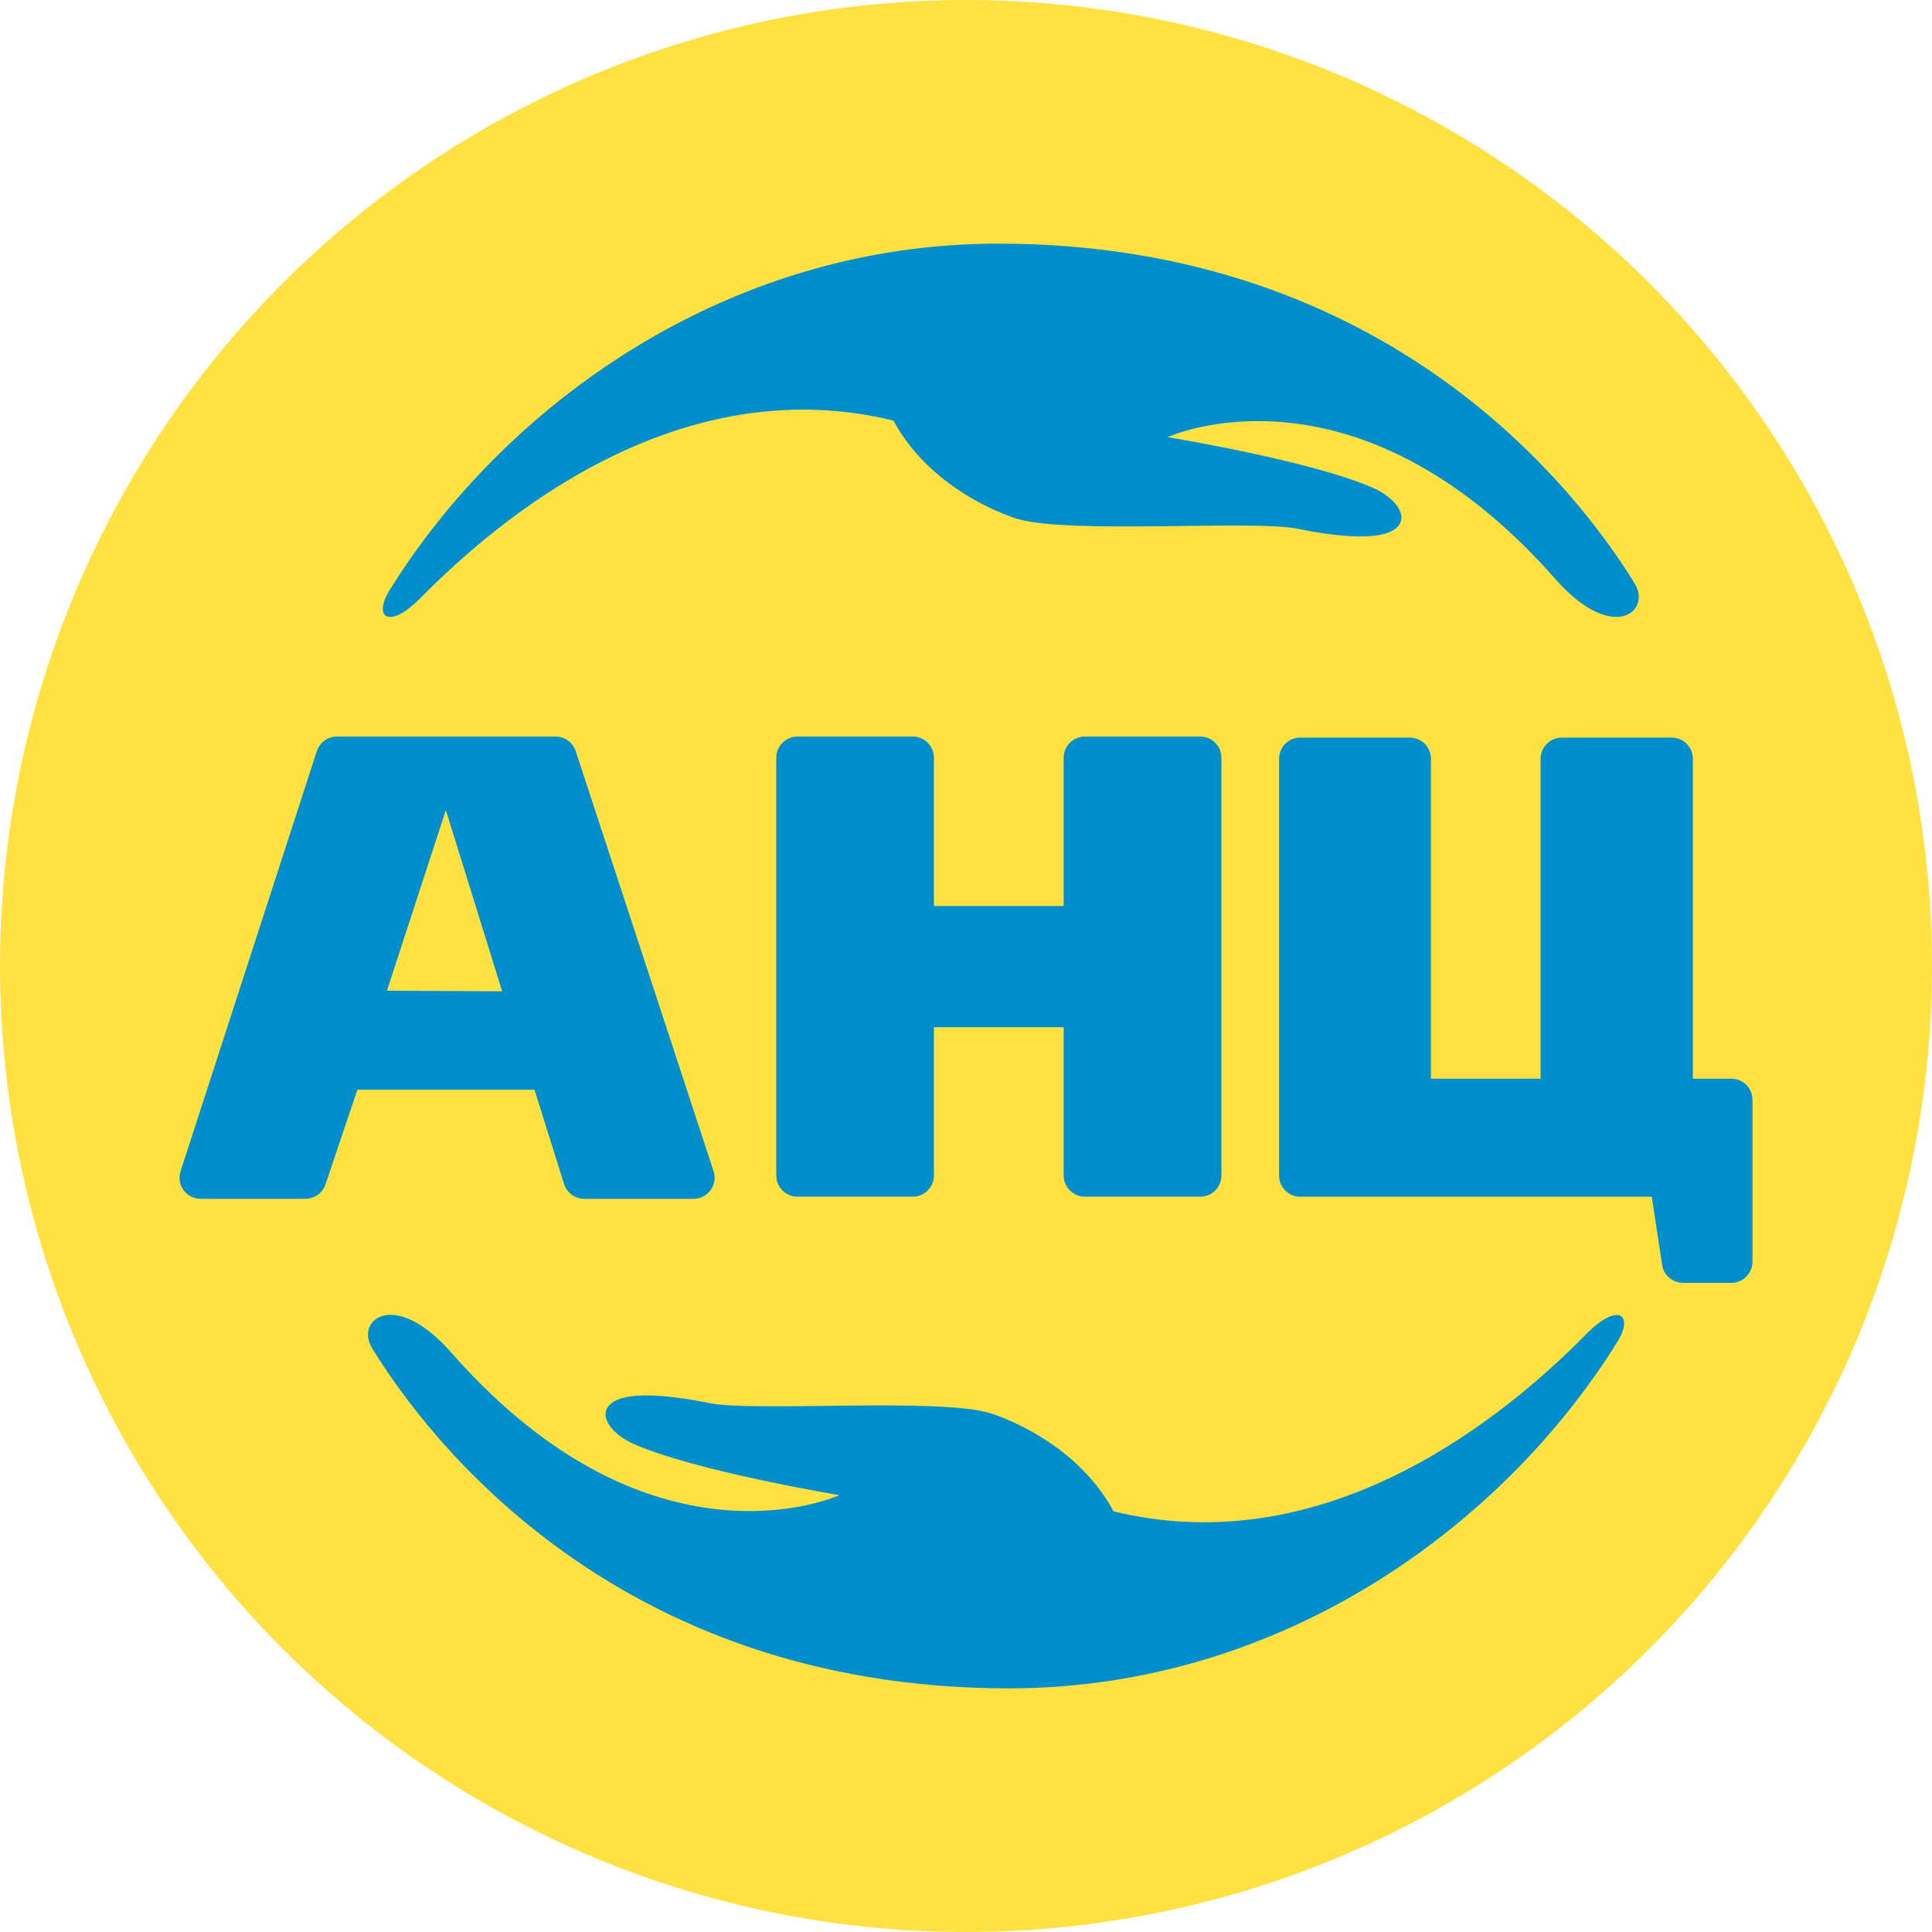 <svg width="300" height="300" viewBox="0 0 300 300" fill="none" xmlns="http://www.w3.org/2000/svg">
<circle cx="150" cy="150" r="150" fill="#FFE241"/>
<path d="M172.92 234.681C166.74 223.241 153.807 219.455 153.807 219.455C145.863 216.97 117.153 219.294 110.141 217.872C103.129 216.449 97.048 216.089 94.854 217.972C92.66 219.855 95.185 222.81 98.41 224.223C108.087 228.48 130.336 232.167 130.336 232.167C130.336 232.167 101.285 245.55 70.081 210.038C61.175 199.921 55.055 205.03 57.809 209.397C66.184 223.011 95.415 262.169 156.642 262.169C199.166 262.169 233.506 236.745 251.127 208.385C253.751 204.158 251.297 202.105 246.308 207.173C231.302 222.4 204.355 242.354 172.92 234.681Z" fill="#008ECC"/>
<path d="M138.731 65.309C144.911 76.739 157.834 80.525 157.834 80.525C165.778 83.01 194.488 80.686 201.5 82.108C208.512 83.531 214.593 83.891 216.787 82.008C218.981 80.124 216.456 77.179 213.231 75.767C203.554 71.51 181.295 67.883 181.295 67.883C181.295 67.883 210.316 54.45 241.53 89.922C250.436 100.039 256.556 94.93 253.801 90.553C245.447 76.979 216.216 37.831 154.989 37.831C112.465 37.831 78.135 63.245 60.514 91.615C57.89 95.832 60.334 97.885 65.323 92.827C80.339 77.59 107.296 57.626 138.731 65.309Z" fill="#008ECC"/>
<path fill-rule="evenodd" clip-rule="evenodd" d="M82.994 169.208H55.496L50.537 183.924C50.313 184.574 49.892 185.138 49.331 185.537C48.771 185.936 48.099 186.149 47.412 186.148H31.163C30.649 186.151 30.14 186.032 29.68 185.802C29.22 185.572 28.821 185.236 28.515 184.822C28.209 184.407 28.006 183.927 27.921 183.419C27.837 182.912 27.873 182.391 28.028 181.9L49.195 116.637C49.412 115.977 49.832 115.403 50.395 114.997C50.959 114.59 51.636 114.372 52.33 114.373H86.259C86.953 114.371 87.629 114.588 88.192 114.993C88.755 115.397 89.176 115.969 89.395 116.627L110.812 181.89C110.969 182.382 111.007 182.903 110.923 183.412C110.839 183.921 110.636 184.403 110.33 184.819C110.024 185.234 109.624 185.571 109.163 185.802C108.702 186.033 108.193 186.151 107.677 186.148H90.737C90.038 186.151 89.356 185.931 88.79 185.521C88.225 185.11 87.805 184.529 87.592 183.864L82.994 169.208ZM60.084 153.832L77.975 153.932L69.23 125.793L60.084 153.832Z" fill="#008ECC"/>
<path fill-rule="evenodd" clip-rule="evenodd" d="M198.615 182.561V117.808C198.62 116.936 198.971 116.101 199.591 115.487C200.21 114.873 201.048 114.53 201.921 114.533H218.9C219.332 114.531 219.759 114.615 220.158 114.779C220.558 114.943 220.921 115.184 221.227 115.488C221.533 115.792 221.776 116.154 221.942 116.552C222.108 116.95 222.195 117.377 222.196 117.808V167.495H239.226V117.808C239.231 116.936 239.582 116.101 240.202 115.487C240.821 114.873 241.659 114.53 242.532 114.533H259.561C260.434 114.53 261.271 114.873 261.891 115.487C262.511 116.101 262.862 116.936 262.867 117.808V167.495H268.817C269.249 167.492 269.677 167.574 270.076 167.737C270.476 167.9 270.84 168.14 271.147 168.443C271.454 168.746 271.698 169.107 271.865 169.504C272.033 169.902 272.121 170.329 272.123 170.76V195.934C272.121 196.365 272.033 196.792 271.865 197.19C271.698 197.587 271.454 197.948 271.147 198.251C270.84 198.555 270.476 198.795 270.076 198.957C269.677 199.12 269.249 199.202 268.817 199.2H261.364C260.566 199.204 259.793 198.918 259.19 198.395C258.587 197.871 258.196 197.146 258.089 196.355L256.486 185.826H201.921C201.489 185.829 201.061 185.747 200.662 185.584C200.262 185.421 199.898 185.182 199.591 184.878C199.284 184.575 199.04 184.214 198.873 183.817C198.705 183.419 198.617 182.992 198.615 182.561Z" fill="#008ECC"/>
<path fill-rule="evenodd" clip-rule="evenodd" d="M189.66 117.649V182.541C189.659 182.974 189.572 183.402 189.405 183.8C189.238 184.199 188.994 184.561 188.687 184.865C188.38 185.17 188.016 185.41 187.615 185.574C187.215 185.737 186.786 185.82 186.354 185.817H168.473C168.041 185.82 167.612 185.737 167.212 185.574C166.811 185.41 166.447 185.17 166.14 184.865C165.833 184.561 165.589 184.199 165.422 183.8C165.255 183.402 165.168 182.974 165.167 182.541V159.501H145.022V182.541C145.021 182.974 144.934 183.402 144.767 183.8C144.6 184.199 144.356 184.561 144.049 184.865C143.742 185.17 143.378 185.41 142.977 185.574C142.577 185.737 142.149 185.82 141.716 185.817H123.845C123.413 185.82 122.984 185.737 122.584 185.574C122.184 185.41 121.819 185.17 121.512 184.865C121.205 184.561 120.961 184.199 120.794 183.8C120.627 183.402 120.541 182.974 120.539 182.541V117.649C120.541 117.216 120.627 116.789 120.794 116.39C120.961 115.991 121.205 115.629 121.512 115.325C121.819 115.021 122.184 114.78 122.584 114.617C122.984 114.453 123.413 114.371 123.845 114.373H141.716C142.149 114.371 142.577 114.453 142.977 114.617C143.378 114.78 143.742 115.021 144.049 115.325C144.356 115.629 144.6 115.991 144.767 116.39C144.934 116.789 145.021 117.216 145.022 117.649V140.689H165.167V117.649C165.168 117.216 165.255 116.789 165.422 116.39C165.589 115.991 165.833 115.629 166.14 115.325C166.447 115.021 166.811 114.78 167.212 114.617C167.612 114.453 168.041 114.371 168.473 114.373H186.354C186.786 114.371 187.215 114.453 187.615 114.617C188.016 114.78 188.38 115.021 188.687 115.325C188.994 115.629 189.238 115.991 189.405 116.39C189.572 116.789 189.659 117.216 189.66 117.649Z" fill="#008ECC"/>
</svg>
